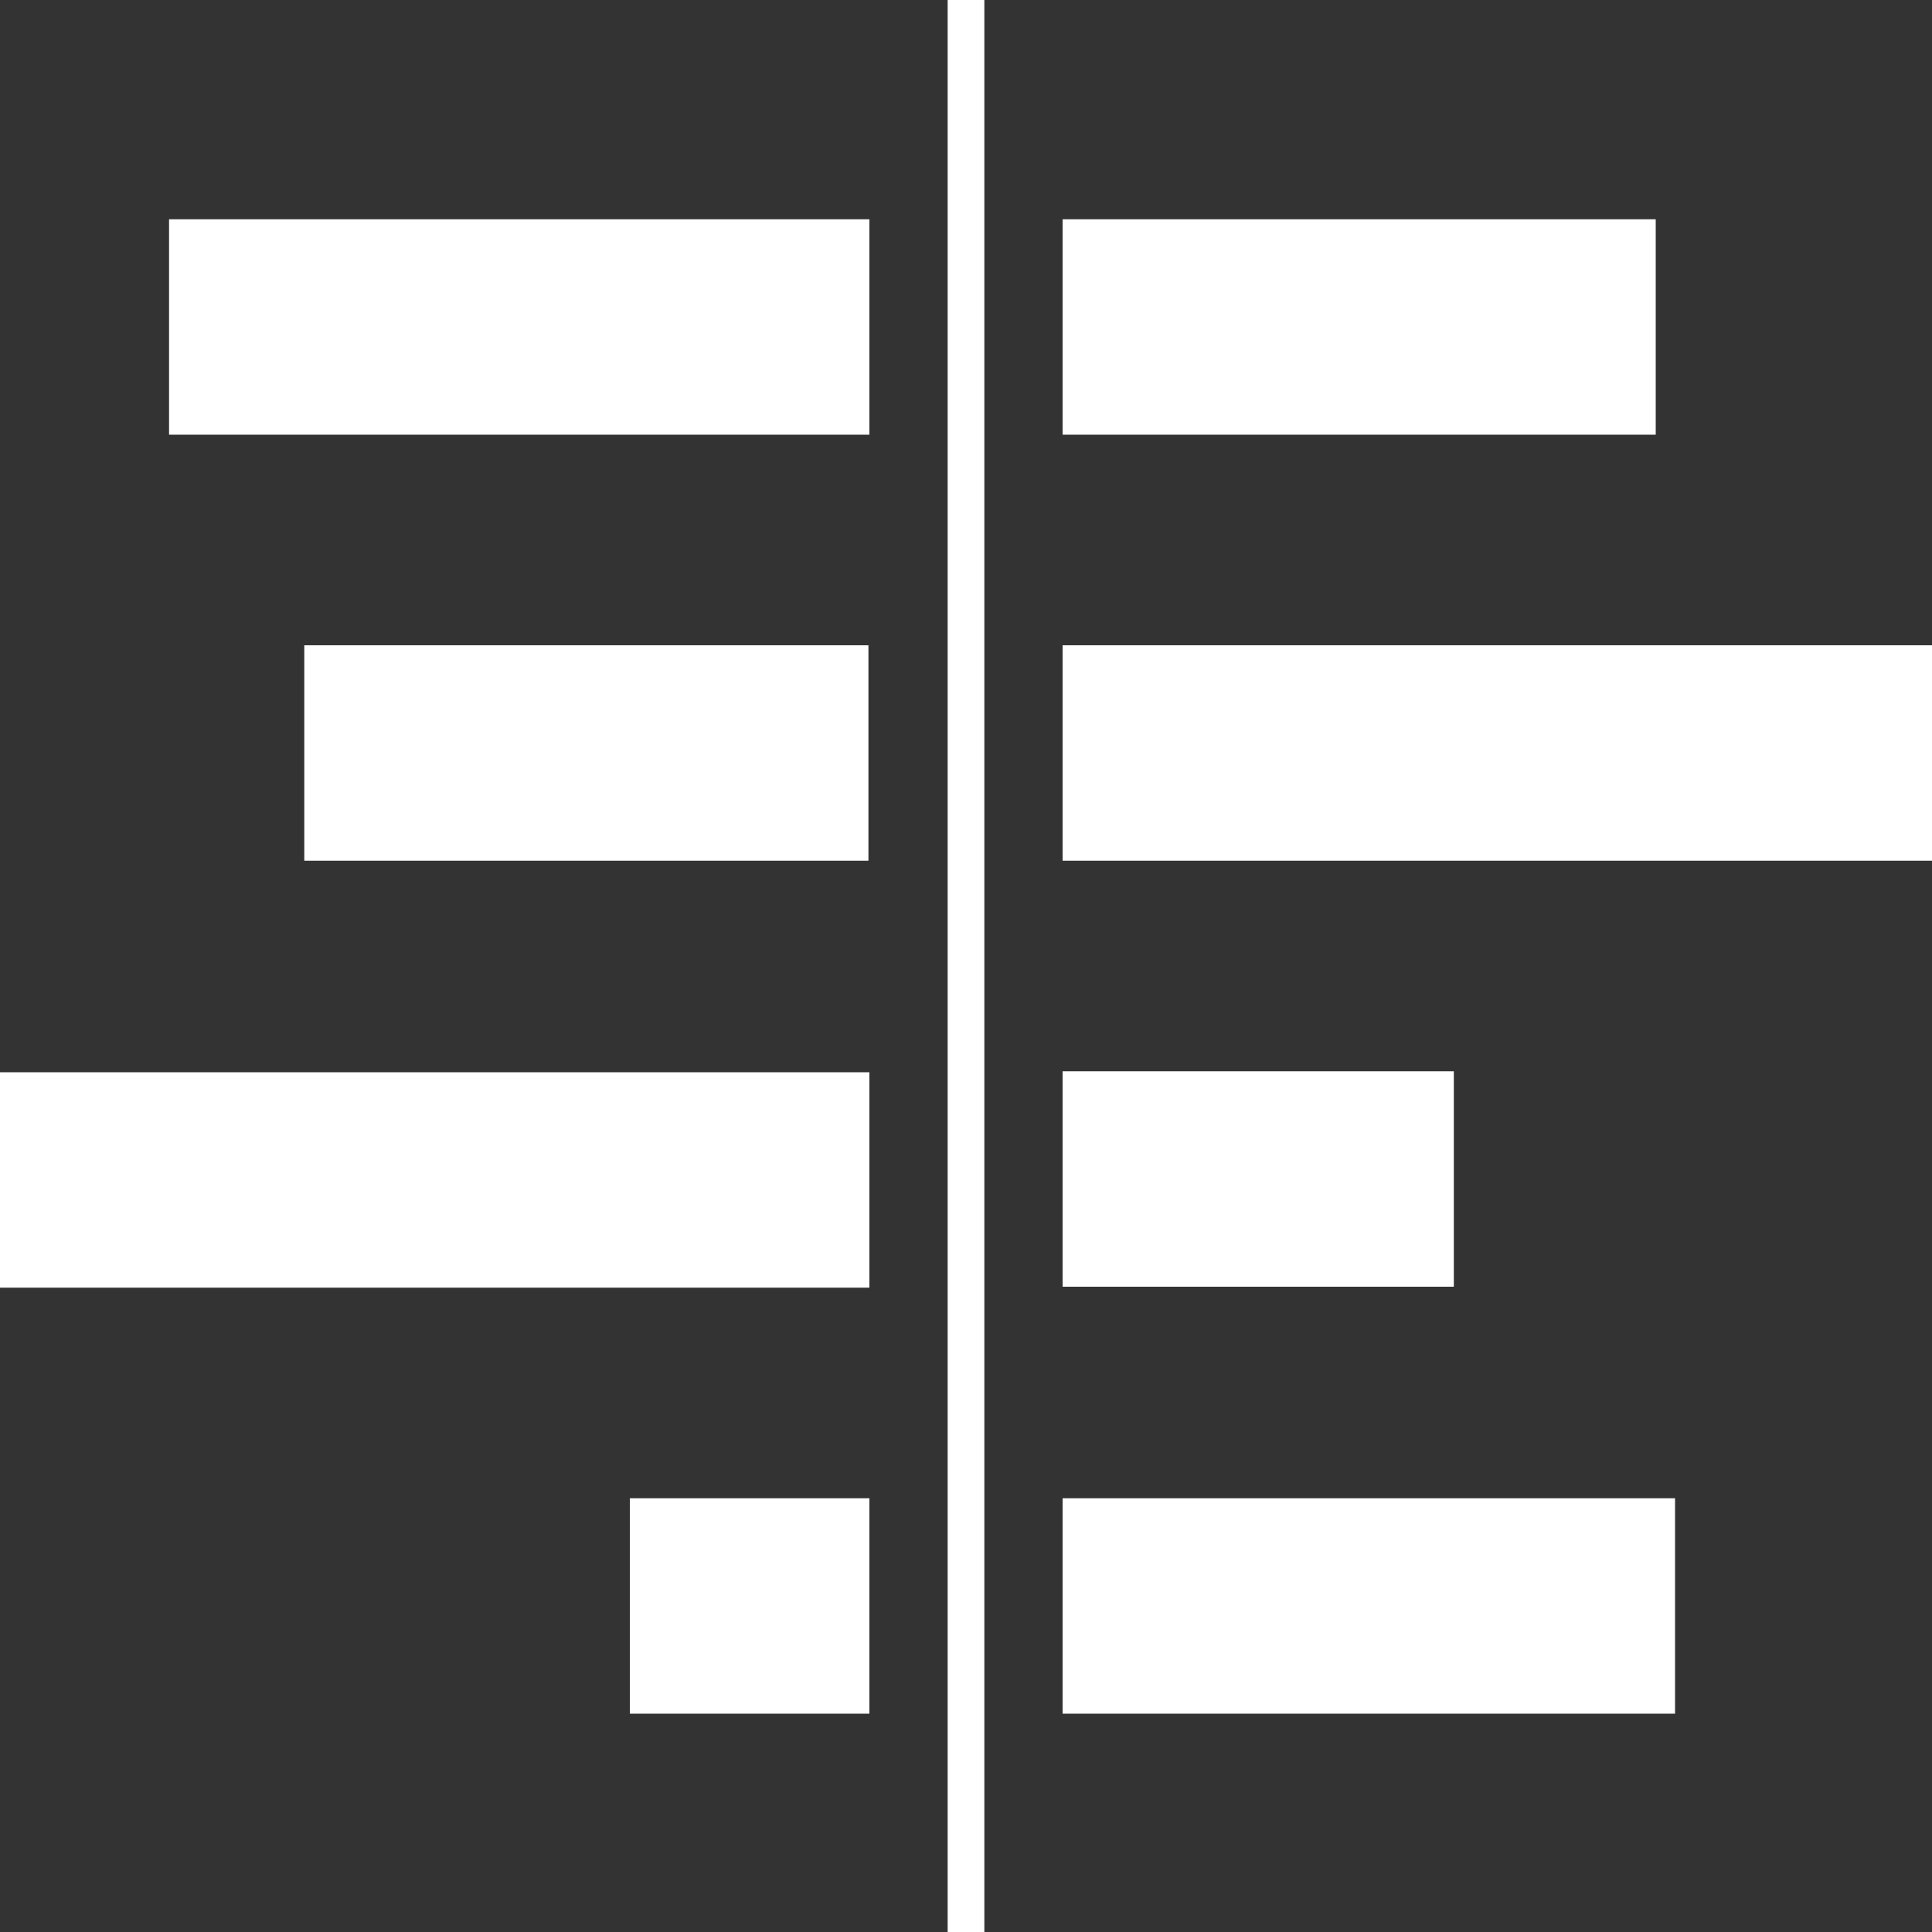 <?xml version="1.0" encoding="UTF-8"?>
<svg id="Layer_2" data-name="Layer 2" xmlns="http://www.w3.org/2000/svg" viewBox="0 0 20 20">
  <rect x="0" y="0" width="20" height="20" fill="#333333" stroke="none"/>
  <defs>
    <style>
      .cls-1 {
        fill: #fff;
      }

      .cls-2 {
        fill: none;
      }
    </style>
  </defs>
  <g id="wh">
    <g>
      <rect class="cls-2" width="20" height="20"/>
      <rect class="cls-1" x="9.81" width=".38" height="20"/>
      <rect class="cls-1" x="11.91" y="10.18" width="2.23" height="4.05" transform="translate(.82 25.23) rotate(-90)"/>
      <rect class="cls-1" x="14.38" y="3.29" width="2.23" height="9" transform="translate(7.71 23.29) rotate(-90)"/>
      <rect class="cls-1" x="13.05" y="13.45" width="2.23" height="6.34" transform="translate(-2.45 30.79) rotate(-90)"/>
      <rect class="cls-1" x="6.64" y="15.38" width="2.23" height="2.48" transform="translate(-8.86 24.38) rotate(-90)"/>
      <rect class="cls-1" x="3.38" y="7.71" width="2.23" height="9" transform="translate(-7.71 16.71) rotate(-90)"/>
      <rect class="cls-1" x="4.96" y="4.87" width="2.23" height="5.84" transform="translate(-1.72 13.87) rotate(-90)"/>
      <rect class="cls-1" x="12.95" y=".32" width="2.23" height="6.14" transform="translate(10.68 17.45) rotate(-90)"/>
      <rect class="cls-1" x="4.26" y="-.24" width="2.23" height="7.25" transform="translate(1.99 8.76) rotate(-90)"/>
    </g>
  </g>
</svg>